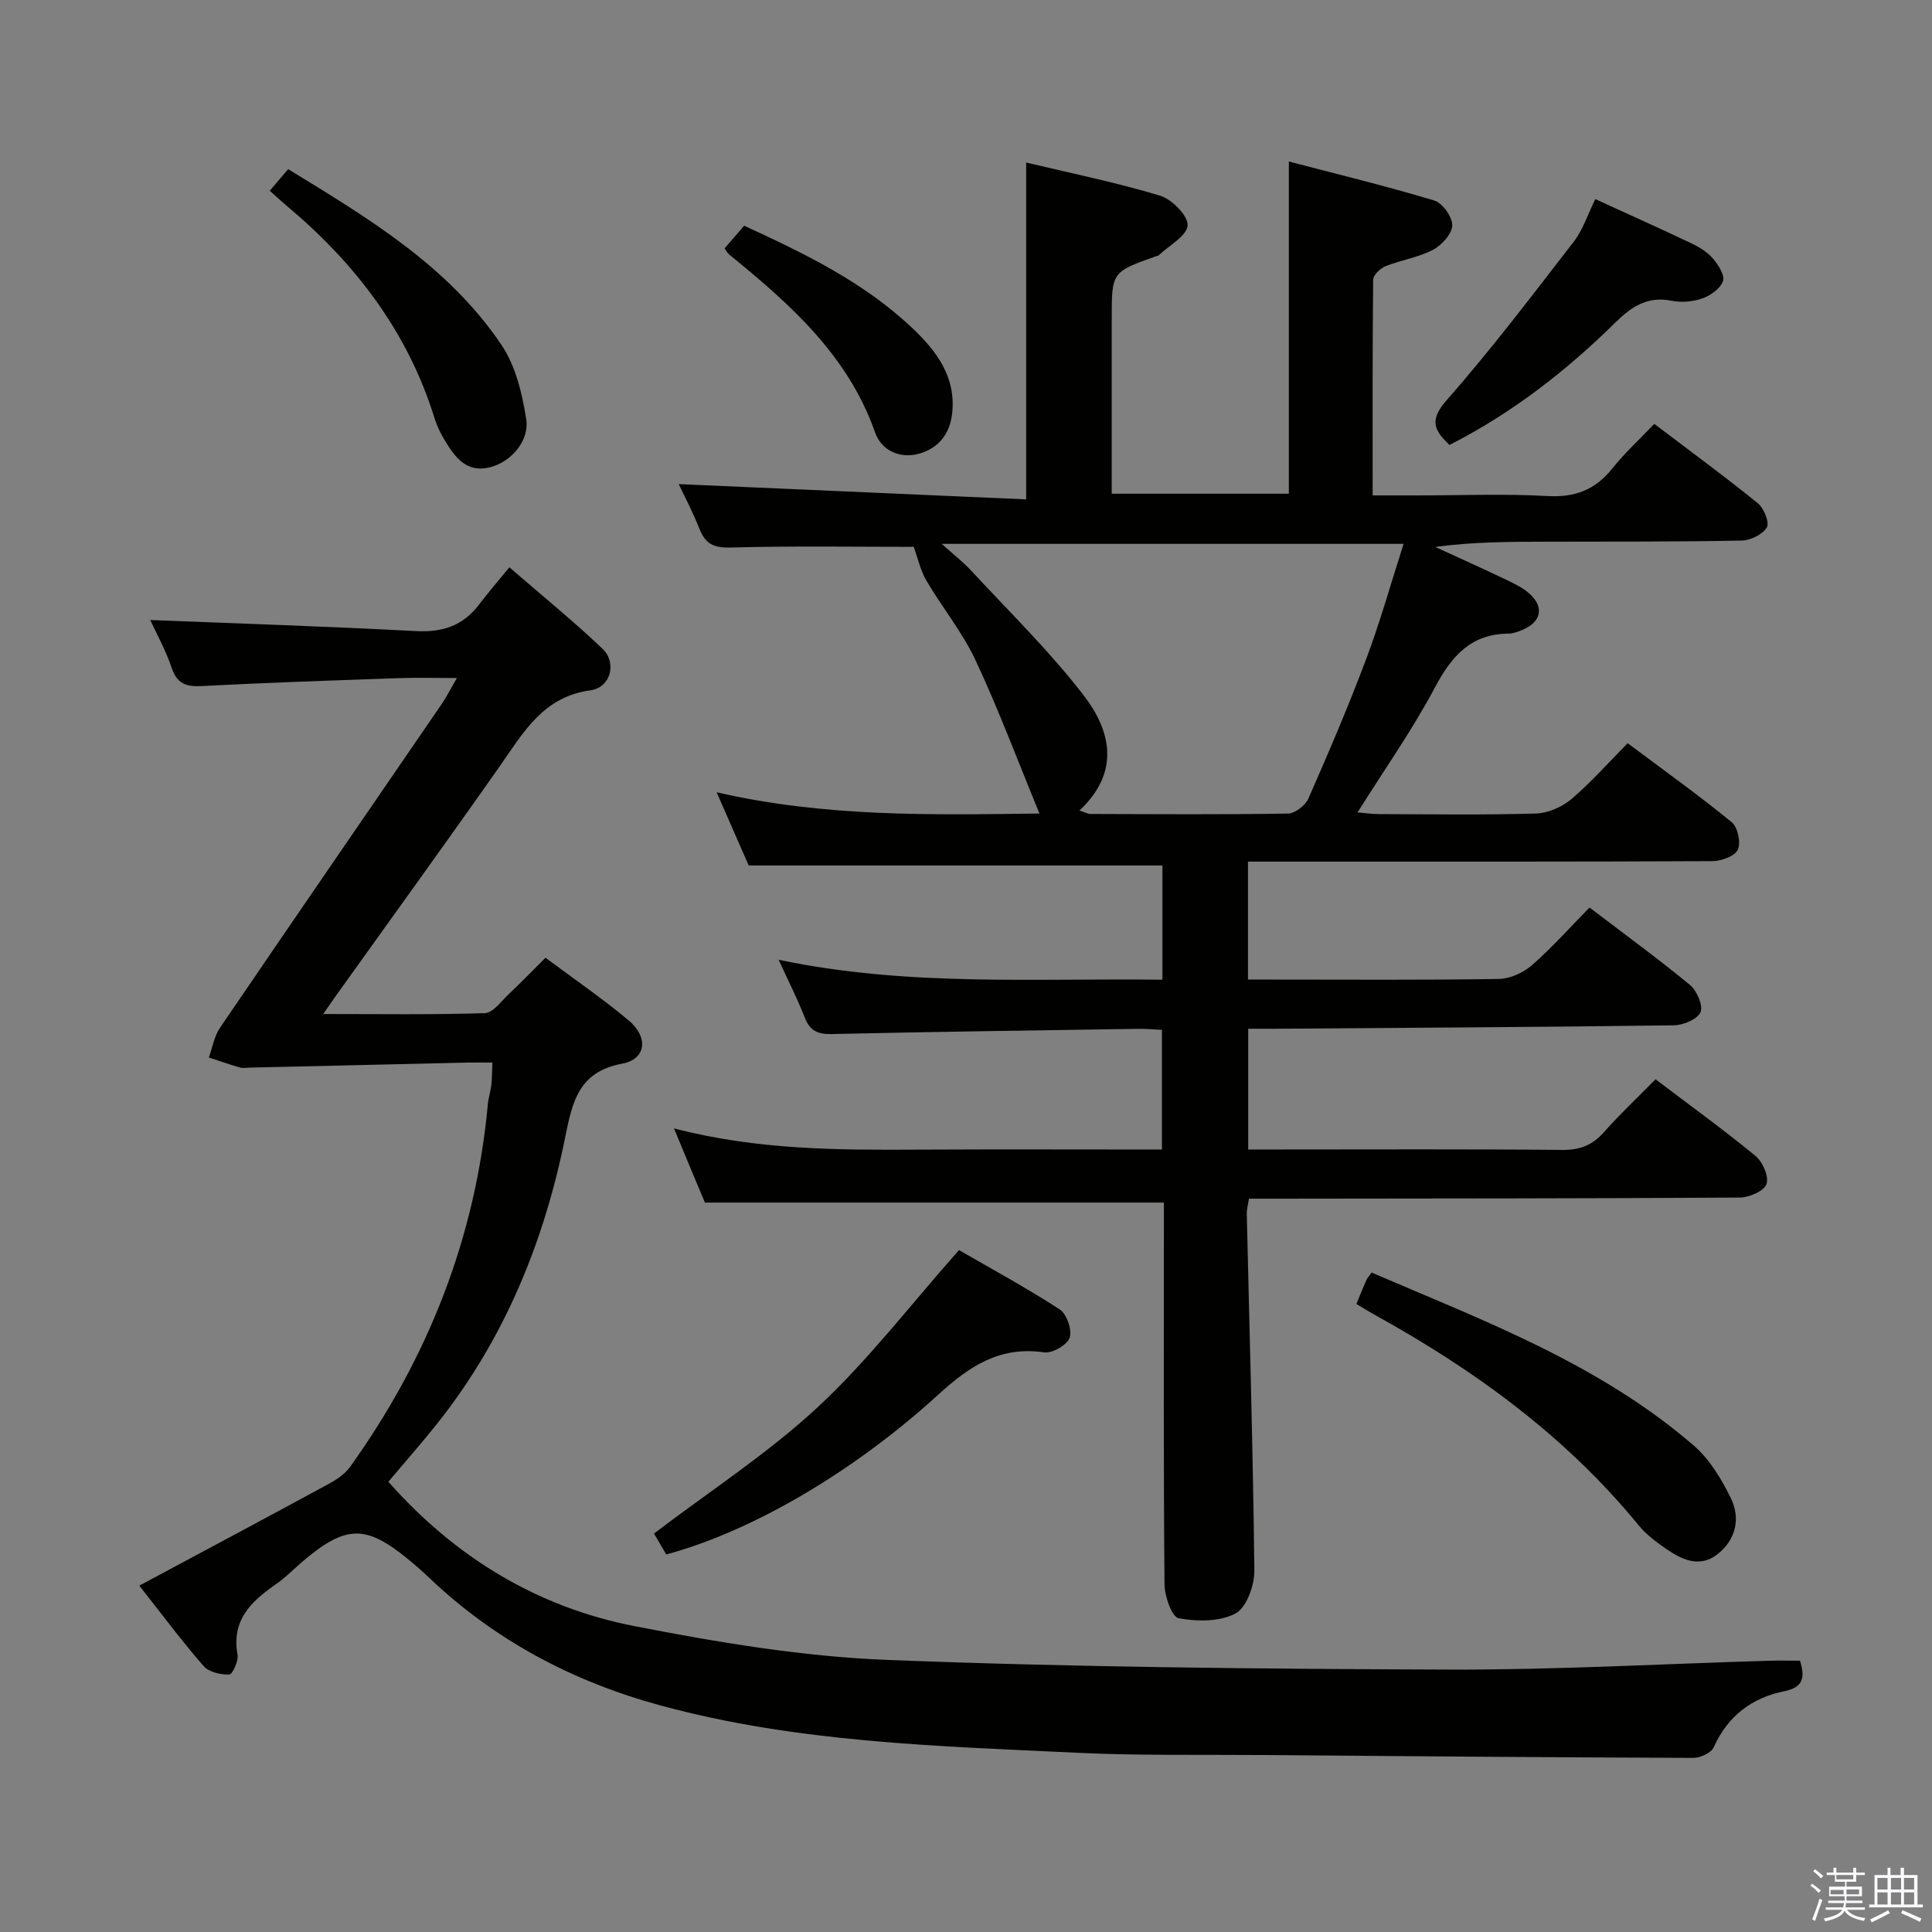 <svg enable-background="new 0 0 400 400" viewBox="0 0 400 400" xmlns="http://www.w3.org/2000/svg"><rect x="0" y="0" width="400" height="400" fill="#808080" stroke="none"/><path d="m374.8 390.4.4-.4c.7.5 1.3 1 1.8 1.4l-.5.5c-.5-.6-1.1-1.1-1.7-1.5zm1 7.3-.6-.3c.5-1.4 1.1-2.8 1.5-4.3.2.1.4.2.6.3-.5 1.3-1 2.8-1.5 4.3zm-.4-10.3.4-.4c.4.3 1 .8 1.7 1.4l-.5.5c-.4-.5-1-1-1.6-1.5zm2.5.3h1.7v-1h.6v1h3.5v-1h.6v1h1.8v.5h-1.8v1.4h-2v1h3.2v2h-3.2v.9h3.3v.5h-3.4c0 .3-.1.6-.1.9h4v.5h-3.7c.7.9 1.9 1.5 3.8 1.7-.1.2-.2.4-.3.6-2.1-.4-3.5-1.1-4-2.1-.4 1-1.8 1.7-4 2.2-.1-.2-.2-.4-.3-.6 2.1-.4 3.4-1 3.8-1.8h-3.4v-.5h3.6c.1-.3.1-.6.2-.9h-3.3v-.5h3.4c0-.3 0-.6 0-.9h-3.2v-2h3.3v-1h-2.1v-1.4h-1.7v-.5zm1.1 3.5v1h2.7c0-.3 0-.4 0-.4 0-.2 0-.2 0-.2 0-.1 0-.2 0-.3h-2.7zm1.2-3v.9h3.5v-.9zm4.7 3h-2.6v.6.4h2.6z" fill="#fbfafc"/><path d="m393.6 386.7h.6v1.5h2.8v6.1h1.1v.6h-11.1v-.6h1.1v-6.1h2.7v-1.5h.6v1.5h2.1v-1.5zm-2.7 8.8.4.6c-1.2.6-2.5 1.3-3.8 1.9-.1-.2-.2-.4-.3-.6 1.2-.6 2.5-1.2 3.7-1.9zm-2.2-6.7v2.4h2.1v-2.4zm0 3v2.5h2.1v-2.5zm2.8-3v2.4h2.1v-2.4zm0 3v2.5h2.1v-2.5zm6 6.1c-1.4-.7-2.7-1.3-3.9-1.8l.3-.6c1.5.6 2.7 1.2 3.9 1.7zm-1.2-9.1h-2.1v2.4h2.1zm-2.1 3v2.5h2.1v-2.5z" fill="#fbfafc"/><g fill="#010100"><path d="m139.54 233.62c17.24 4.49 33.98 4.49 50.74 4.4 16.64-.09 33.29-.02 50.29-.02 0-8.34 0-16.39 0-24.78-1.7-.08-3.32-.23-4.93-.21-21.14.32-42.28.6-63.42 1.08-2.91.07-4.54-.67-5.61-3.43-1.48-3.8-3.34-7.45-5.4-11.95 26.79 5.62 53.02 3.78 79.46 4.13 0-8.35 0-16.08 0-23.65-28.47 0-56.7 0-85.66 0-1.87-4.26-4.1-9.35-6.64-15.16 22.44 5.16 44.41 4.69 66.84 4.4-4.56-11.06-8.48-21.58-13.23-31.72-2.72-5.82-6.91-10.93-10.19-16.52-1.23-2.1-1.76-4.63-2.61-6.97-11.82 0-24.9-.21-37.98.14-3.48.09-5.16-.78-6.38-3.86-1.38-3.49-3.15-6.83-4.3-9.27 23.87 1.05 47.86 2.1 71.94 3.16 0-23.88 0-46.42 0-69.74 9.25 2.21 18.61 4.11 27.72 6.86 2.45.74 5.83 4.17 5.7 6.15-.15 2.2-3.84 4.16-6 6.21-.11.1-.31.11-.47.16-9.24 3.28-9.24 3.28-9.24 12.95v36.24h36.67c0-22.68 0-45.2 0-68.78 9.86 2.58 20.06 5.05 30.1 8.07 1.71.51 3.79 3.42 3.73 5.16-.06 1.78-2.2 4.12-4.02 5.07-3.03 1.58-6.6 2.1-9.81 3.38-1.09.44-2.53 1.84-2.54 2.81-.16 14.63-.11 29.27-.11 44.64h9.23c9 0 18.02-.37 26.99.13 5.71.32 9.88-1.3 13.4-5.71 2.57-3.22 5.65-6.03 8.69-9.23 7.51 5.7 14.62 10.9 21.45 16.44 1.26 1.02 2.45 4.03 1.85 5.01-.89 1.46-3.39 2.68-5.22 2.71-13.33.26-26.66.2-39.99.23-7.73.02-15.46 0-23.44 1.09 4.74 2.18 9.5 4.31 14.21 6.56 1.79.85 3.67 1.71 5.15 2.98 3.27 2.8 2.66 5.99-1.3 7.62-.91.38-1.91.77-2.87.78-7.8.06-11.79 4.63-15.25 11.14-4.65 8.77-10.42 16.95-16.03 25.88 1.65.14 3.04.35 4.44.35 10.83.03 21.67.2 32.49-.12 2.5-.07 5.4-1.35 7.34-2.98 4.05-3.42 7.58-7.45 11.66-11.58 7.36 5.51 14.63 10.71 21.54 16.35 1.26 1.03 1.94 4.25 1.26 5.71-.62 1.34-3.42 2.35-5.26 2.36-28.66.14-57.32.1-85.98.1-3.3 0-6.6 0-10.17 0v24.42h5.48c15.5 0 31 .12 46.49-.13 2.33-.04 5.06-1.31 6.85-2.87 4.12-3.6 7.77-7.72 11.89-11.92 7.17 5.47 14.12 10.53 20.75 15.99 1.45 1.19 2.8 4.23 2.24 5.65-.57 1.45-3.54 2.72-5.47 2.75-27.47.37-54.95.51-82.43.71-1.81.01-3.61 0-5.75 0v25h6.53c19.5 0 38.99-.1 58.49.09 3.68.04 6.25-.99 8.64-3.69 3.29-3.72 6.93-7.14 10.67-10.94 7.09 5.38 14.08 10.43 20.73 15.9 1.47 1.21 2.78 4.27 2.24 5.81-.5 1.43-3.55 2.76-5.49 2.78-31.83.2-63.65.19-95.48.23-1.97 0-3.95 0-6.18 0-.19 1.28-.47 2.22-.45 3.16.57 24.62 1.3 49.23 1.57 73.85.03 3.06-1.61 7.65-3.9 8.87-3.26 1.74-7.95 1.69-11.77.99-1.4-.26-2.91-4.54-2.93-7-.22-24.66-.13-49.32-.13-73.98 0-1.78 0-3.56 0-5.08-31.82 0-63.05 0-95.03 0-1.78-4.22-3.9-9.34-6.4-15.36zm83.95-65.81c1.3.43 1.75.71 2.2.71 13.65.04 27.3.14 40.95-.08 1.47-.02 3.61-1.67 4.24-3.09 4.21-9.57 8.33-19.19 12-28.97 2.89-7.7 5.11-15.66 7.72-23.78-32.19 0-63.47 0-95.63 0 2.53 2.28 4.5 3.8 6.16 5.6 7.87 8.52 16.25 16.67 23.29 25.84 5.54 7.24 7.62 15.75-.93 23.77z"/><path d="m28.84 328.29c13.44-7.2 26.34-14.07 39.19-21.05 1.65-.89 3.38-2.05 4.45-3.54 16.12-22.49 25.96-47.39 28.52-75.06.12-1.32.55-2.6.71-3.92s.15-2.65.24-4.73c-1.73 0-3.32-.03-4.9 0-15.13.34-30.26.7-45.39 1.05-.67.02-1.38.16-1.99-.02-2.16-.63-4.29-1.38-6.43-2.08.75-2.06 1.1-4.38 2.3-6.14 15.25-22.41 30.63-44.74 45.95-67.1.93-1.35 1.66-2.83 3.1-5.32-4.53 0-8.24-.11-11.96.02-13.61.48-27.23.92-40.83 1.64-3.3.18-5.16-.49-6.28-3.83-1.2-3.58-3.08-6.94-4.41-9.84 18.32.73 36.67 1.32 55.01 2.29 5.47.29 9.7-1.09 13.02-5.44 1.91-2.51 3.97-4.9 6.32-7.77 7.16 6.21 13.46 11.3 19.3 16.89 3.02 2.89 1.68 8-2.51 8.58-9.77 1.34-13.82 8.64-18.68 15.57-11.18 15.94-22.6 31.7-33.92 47.53-.75 1.04-1.46 2.1-2.73 3.92 11.66 0 22.57.17 33.46-.18 1.67-.05 3.34-2.41 4.87-3.85 2.52-2.38 4.93-4.88 7.69-7.62 5.8 4.33 11.7 8.37 17.17 12.93 4.2 3.5 3.71 8.07-1.3 9-9.07 1.68-10.33 8.02-11.79 15.23-4.37 21.64-12.54 41.67-26.36 59.11-3.3 4.16-6.83 8.15-10.25 12.22 13.7 15.51 30.7 25.95 50.94 29.89 17.22 3.35 34.73 6.3 52.21 6.99 38.75 1.53 77.56 1.87 116.34 2.01 22.11.08 44.23-1.18 66.35-1.83 2.13-.06 4.26-.01 6.42-.01 1.06 3.44.72 5.51-3.21 6.31-6.74 1.36-11.74 5.11-14.65 11.61-.52 1.16-2.77 2.2-4.21 2.2-29.81-.1-59.63-.35-89.44-.59-12.66-.1-25.34.14-37.98-.46-29.03-1.39-58.18-2.11-86.49-9.82-18.1-4.93-34.28-13.47-47.93-26.51-1.44-1.38-2.96-2.69-4.51-3.95-8.46-6.87-12.59-6.83-21.06.21-2.05 1.7-3.9 3.67-6.08 5.18-5.14 3.56-9.23 7.45-7.93 14.59.24 1.3-1.08 4.09-1.72 4.1-1.79.03-4.21-.5-5.3-1.75-4.47-5.12-8.54-10.6-13.32-16.66z"/><path d="m137.94 321.83c-.85-1.45-1.75-2.98-2.54-4.33 11.5-8.75 23.54-16.55 33.9-26.16 10.4-9.65 19.12-21.1 29.25-32.52 6.46 3.73 13.83 7.73 20.85 12.27 1.46.94 2.6 4.26 2.06 5.87-.51 1.5-3.6 3.28-5.29 3.03-9.14-1.33-15.41 2.82-21.89 8.74-18.14 16.55-39.21 28.5-56.34 33.1z"/><path d="m280.83 269.97c.79-1.92 1.4-3.44 2.06-4.94.19-.42.53-.78 1.09-1.56 23.3 10.01 47.18 18.93 66.73 35.85 3.26 2.82 5.71 6.91 7.64 10.85 2.06 4.23 1.04 8.66-2.81 11.65-3.64 2.83-7.31 1.12-10.58-1.14-2.04-1.41-4.11-2.95-5.67-4.85-15.2-18.58-34.21-32.34-55.05-43.82-1-.56-1.97-1.18-3.41-2.04z"/><path d="m55.85 39.49c1.37-1.61 2.44-2.86 3.81-4.47 16.55 10.13 33.17 20.03 44.21 36.46 2.89 4.31 4.24 10 5.07 15.25.73 4.58-3.17 8.89-7.4 9.99-4.95 1.28-7.31-2.02-9.45-5.54-.85-1.4-1.6-2.92-2.09-4.49-5.58-18.07-16.56-32.35-30.91-44.3-1-.85-1.96-1.76-3.24-2.9z"/><path d="m330.29 41.22c7.08 3.25 13.58 6.15 20.01 9.22 1.62.77 3.27 1.81 4.41 3.16 1.09 1.28 2.44 3.45 2.01 4.62-.56 1.54-2.58 2.97-4.28 3.57-1.96.69-4.36.88-6.4.47-4.88-.98-8.25 1.22-11.46 4.38-10.21 10.07-21.4 18.83-34.49 25.49-3.01-2.92-4.34-4.98-.63-9.21 9.27-10.55 17.78-21.78 26.38-32.9 1.88-2.41 2.84-5.53 4.45-8.8z"/><path d="m150.02 51.42c1.3-1.51 2.58-2.99 4.05-4.69 12.52 5.76 24.74 11.67 34.77 21.15 5.07 4.79 9.16 10.2 8.28 17.8-.48 4.22-2.87 7.16-6.86 8.26-4.06 1.11-7.8-.75-9.08-4.4-5.63-16.03-17.65-26.61-30.2-36.84-.38-.3-.6-.78-.96-1.28z"/></g></svg>